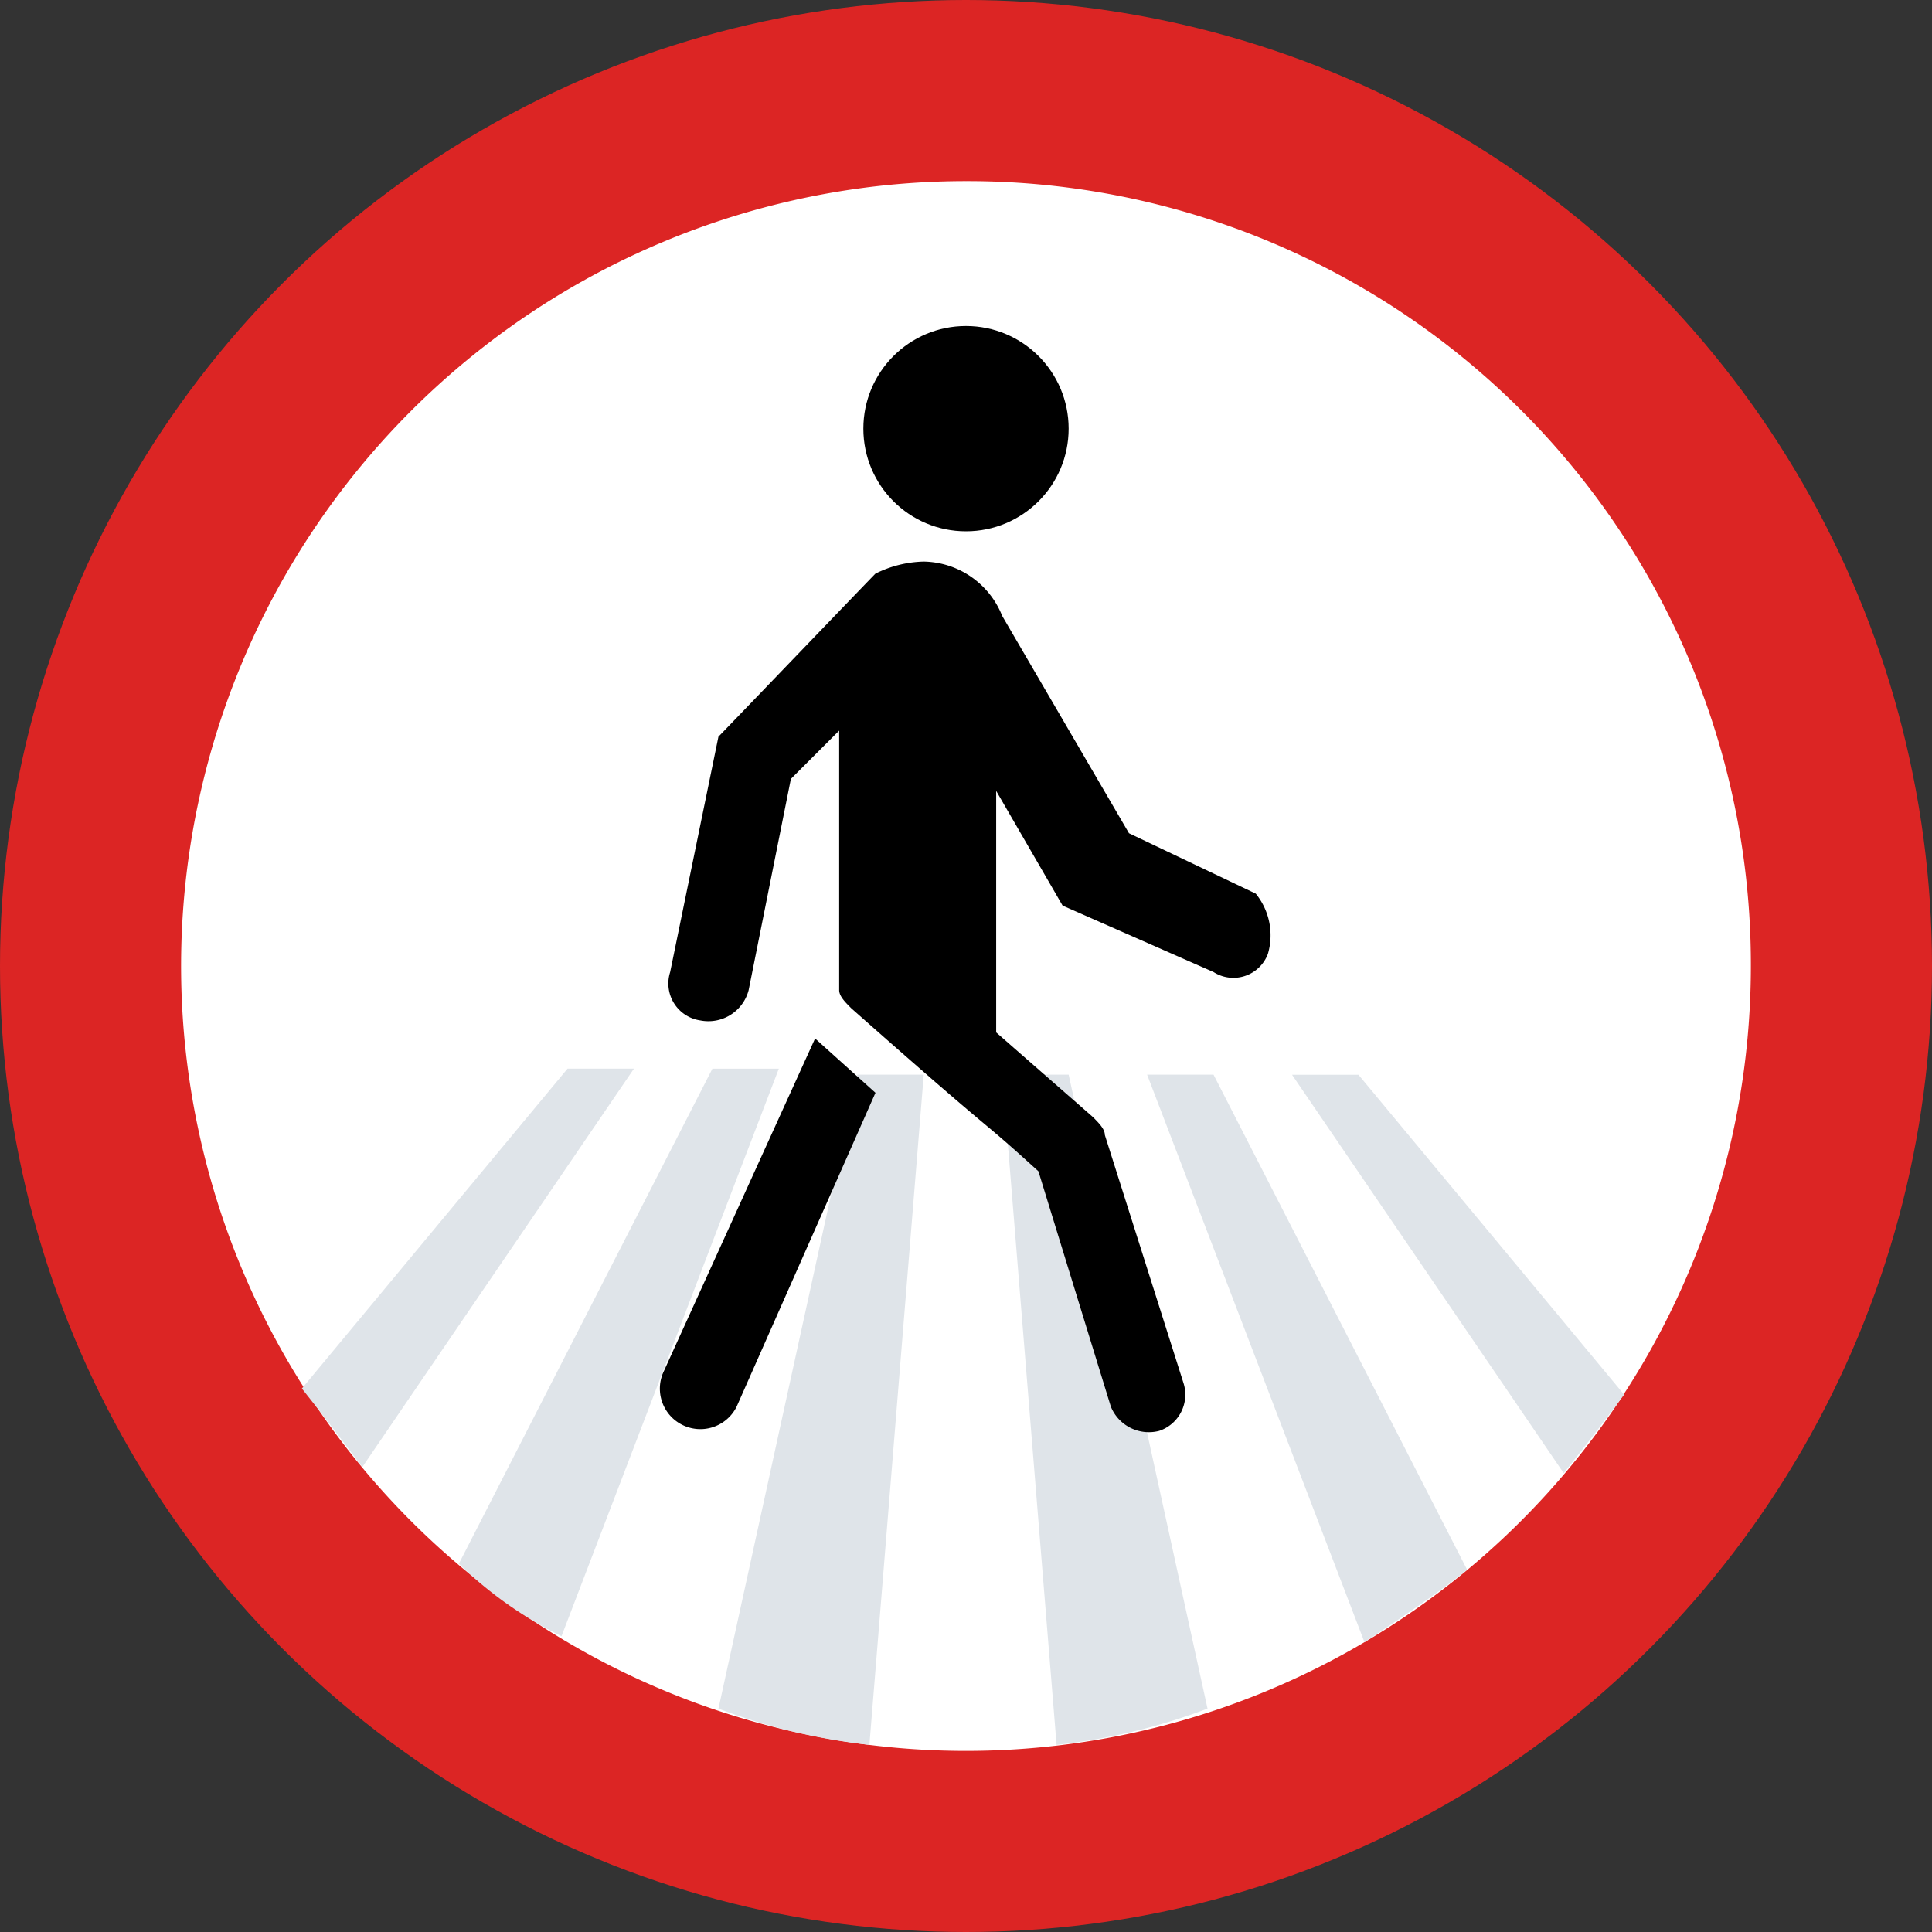 <svg id="cruce-peatonal" xmlns="http://www.w3.org/2000/svg" width="86.36" height="86.36" viewBox="0 0 86.36 86.36">
  <rect x="0" y="0" width="86.36" height="86.36" fill="#333333" stroke="none"/>
  <circle id="Elipse_4867" data-name="Elipse 4867" cx="43.18" cy="43.18" r="43.18" transform="translate(0 0)" fill="#dc2524"/>
  <path id="Trazado_120725" data-name="Trazado 120725" d="M112.834,77.751A35.084,35.084,0,1,1,77.751,42.667,35.014,35.014,0,0,1,112.834,77.751Z" transform="translate(-34.571 -34.571)" fill="#fff"/>
  <g id="Grupo_84487" data-name="Grupo 84487" transform="translate(13.494 47.768)">
    <path id="Trazado_120726" data-name="Trazado 120726" d="M73.81,269.545l12.144-17.812H82.986l-11.875,14.3C72.191,267.386,73,268.465,73.81,269.545Z" transform="translate(-71.111 -251.733)" fill="#dfe4e9"/>
    <path id="Trazado_120727" data-name="Trazado 120727" d="M108.089,273.864a17.73,17.73,0,0,0,4.588,3.239l9.715-25.368h-2.969Z" transform="translate(-101.072 -251.734)" fill="#dfe4e9"/>
    <path id="Trazado_120728" data-name="Trazado 120728" d="M169.244,281.492a27.4,27.4,0,0,0,6.747,1.619l2.429-29.956h-2.969Z" transform="translate(-150.623 -252.885)" fill="#dfe4e9"/>
    <path id="Trazado_120729" data-name="Trazado 120729" d="M239.058,253.156h-2.969l2.429,29.956a27.411,27.411,0,0,0,6.747-1.619Z" transform="translate(-204.783 -252.886)" fill="#dfe4e9"/>
    <path id="Trazado_120730" data-name="Trazado 120730" d="M273.191,253.156h-2.969l9.716,25.368c1.619-1.079,3.239-2.159,4.588-3.239Z" transform="translate(-232.44 -252.886)" fill="#dfe4e9"/>
    <path id="Trazado_120731" data-name="Trazado 120731" d="M319.2,267.459l-11.875-14.3h-2.969L316.5,270.968C317.58,269.618,318.389,268.539,319.2,267.459Z" transform="translate(-260.096 -252.886)" fill="#dfe4e9"/>
  </g>
  <g id="Grupo_84488" data-name="Grupo 84488" transform="translate(29.469 14.573)">
    <path id="Trazado_120732" data-name="Trazado 120732" d="M184.29,149.808a1.647,1.647,0,0,1-2.429.81l-6.747-2.969-2.969-5.128v10.795l4.318,3.778c.27.27.54.54.54.81l3.508,11.065a1.706,1.706,0,0,1-1.08,2.159,1.836,1.836,0,0,1-2.159-1.079l-3.239-10.525c-2.969-2.7-1.349-1.08-8.366-7.287-.27-.27-.54-.54-.54-.81v-11.6l-2.159,2.159-1.889,9.446a1.858,1.858,0,0,1-2.159,1.349,1.668,1.668,0,0,1-1.349-2.159l2.159-10.525c.27-.27,6.747-7.017,7.017-7.287a5.084,5.084,0,0,1,2.159-.54,3.843,3.843,0,0,1,3.508,2.429h0l5.667,9.715,5.667,2.7A2.95,2.95,0,0,1,184.29,149.808Z" transform="translate(-157.085 -121.741)"/>
    <path id="Trazado_120733" data-name="Trazado 120733" d="M162.263,244.622l2.7,2.429-6.207,14.034a1.81,1.81,0,0,1-3.239-1.619l6.747-14.843Z" transform="translate(-155.299 -212.777)"/>
    <circle id="Elipse_4868" data-name="Elipse 4868" cx="4.588" cy="4.588" r="4.588" transform="translate(9.123)"/>
  </g>
</svg>
